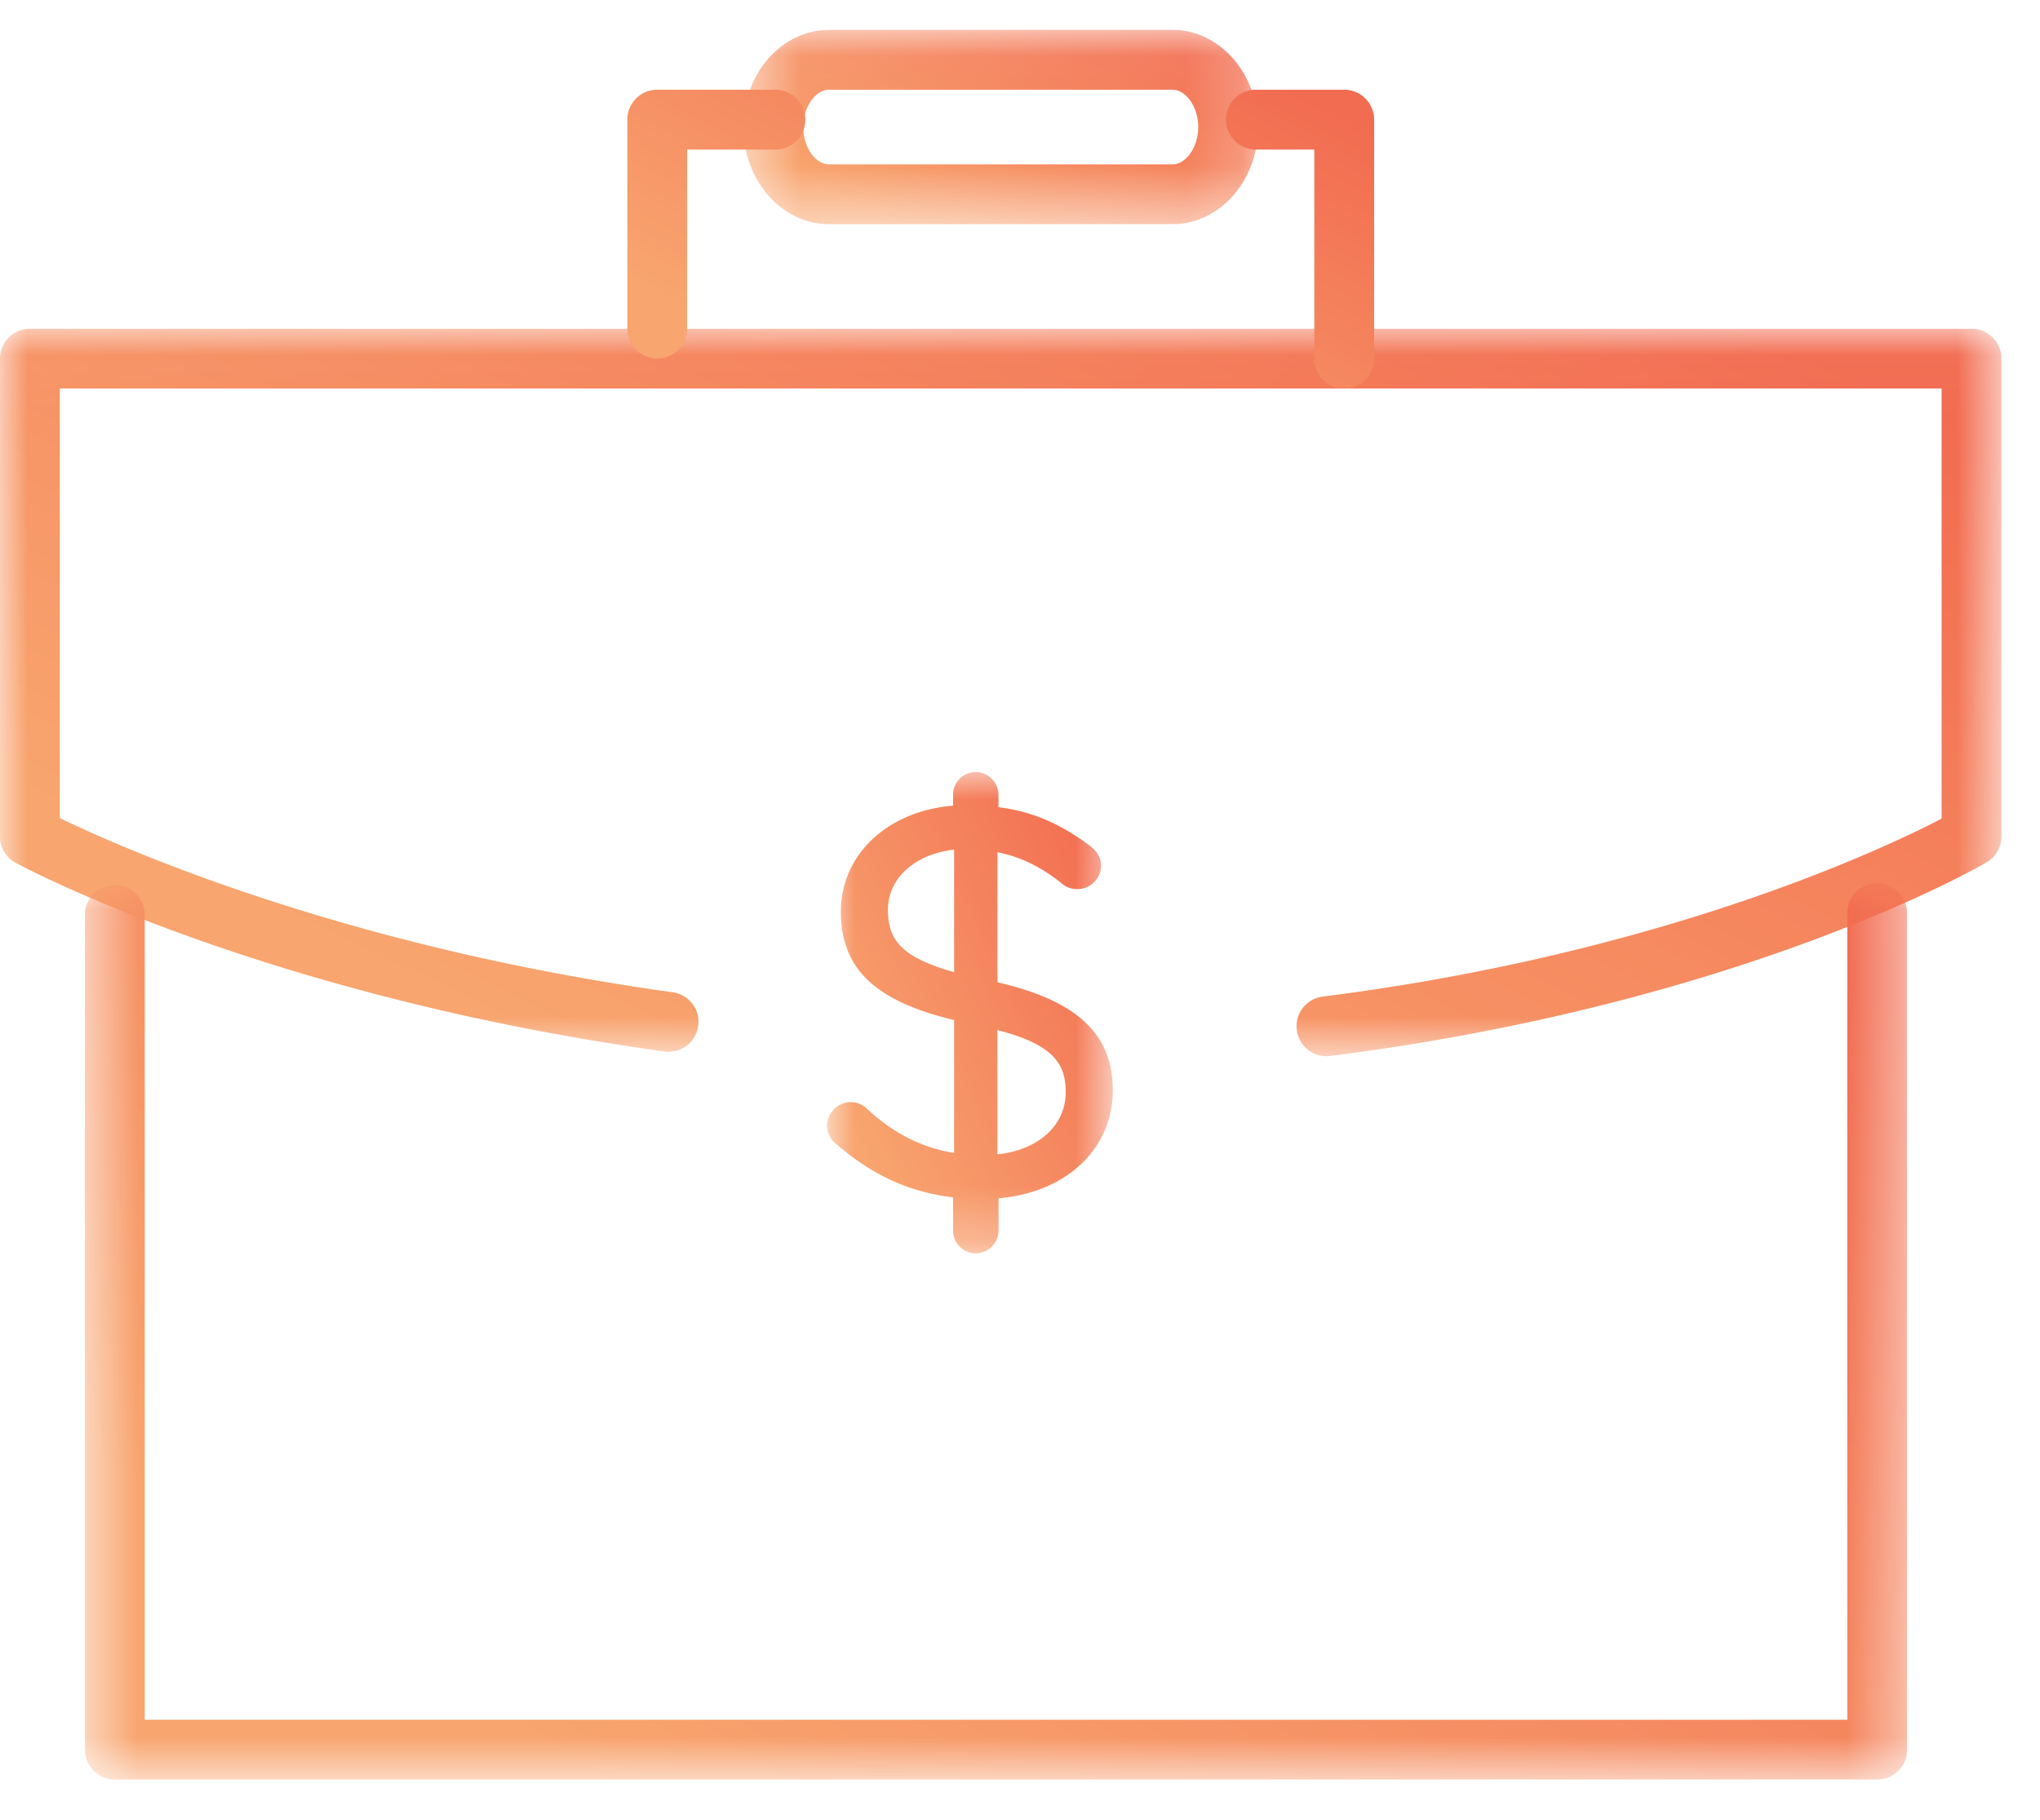 <svg width="37" height="33" viewBox="0 0 37 33" xmlns="http://www.w3.org/2000/svg" xmlns:xlink="http://www.w3.org/1999/xlink"><title>05C5C554-016F-462F-8C2D-5A080FFC3496</title><defs><path id="a" d="M0 13.223h36.3V.03H0z"/><linearGradient x1="12.957%" y1="80.245%" y2="15.021%" id="b"><stop stop-color="#F8A56F" offset="0%"/><stop stop-color="#F68C61" offset="44.626%"/><stop stop-color="#F68C61" offset="44.723%"/><stop stop-color="#F26C51" offset="100%"/></linearGradient><path id="d" d="M33.59 16.271V.017H.541v16.254z"/><linearGradient x1="12.957%" y1="80.245%" y2="15.021%" id="e"><stop stop-color="#F8A56F" offset="0%"/><stop stop-color="#F26C51" offset="100%"/></linearGradient><path id="g" d="M5.183 8.728V0H0v8.728h5.183H0z"/><path id="i" d="M9.8.034H.467v3.523h9.335V.034z"/></defs><g fill="none" fill-rule="evenodd"><g transform="translate(0 5.933)"><mask id="c" fill="#fff"><use xlink:href="#a"/></mask><path d="M35.757.029H.542C.242.029 0 .272 0 .57v8.667c0 .2.11.383.285.477.183.1 4.578 2.432 11.799 3.425a.543.543 0 0 0 .147-1.074c-5.998-.825-10.068-2.64-11.146-3.163v-7.79h34.13v7.801c-1.042.541-5.054 2.446-11.239 3.228a.543.543 0 0 0 .136 1.077c7.445-.942 11.74-3.408 11.918-3.513a.542.542 0 0 0 .27-.468V.57c0-.3-.244-.542-.543-.542" fill="url(#b)" mask="url(#c)"/></g><g transform="translate(1 16)"><mask id="f" fill="#fff"><use xlink:href="#d"/></mask><path d="M33.047.017c-.3 0-.542.243-.542.543v14.627H1.625V.56a.543.543 0 0 0-1.084 0v15.169c0 .3.243.542.542.542h31.964c.3 0 .542-.243.542-.542V.559c0-.299-.243-.542-.542-.542" fill="url(#e)" mask="url(#f)"/></g><g transform="translate(15 14)"><mask id="h" fill="#fff"><use xlink:href="#g"/></mask><path d="M3.09 6.933V4.679c1.03.267 1.239.62 1.239 1.128 0 .604-.5 1.05-1.238 1.126zm-.785-3.304c-1.001-.278-1.2-.62-1.2-1.134 0-.572.495-1.01 1.2-1.087v2.22zm.786.184V1.455c.41.08.783.26 1.156.556a.411.411 0 0 0 .291.112c.238 0 .432-.19.432-.422 0-.182-.104-.287-.208-.368C4.212.926 3.71.713 3.11.638V.412A.418.418 0 0 0 2.698 0a.412.412 0 0 0-.412.412V.61C1.096.708.251 1.496.251 2.533c0 1.029.617 1.621 2.054 1.965v2.41c-.593-.097-1.101-.357-1.581-.802a.427.427 0 0 0-.302-.12.433.433 0 0 0-.422.422.43.43 0 0 0 .169.339c.648.562 1.325.872 2.117.966v.602c0 .228.185.413.412.413a.418.418 0 0 0 .413-.413V7.73c1.228-.105 2.072-.893 2.072-1.962 0-1.016-.647-1.622-2.092-1.955z" fill="url(#e)" mask="url(#h)"/></g><g transform="translate(13.017 .509)"><mask id="j" fill="#fff"><use xlink:href="#i"/></mask><path d="M8.248 2.472h-6.23c-.248 0-.467-.316-.467-.676 0-.362.219-.678.468-.678h6.23c.248 0 .467.316.467.678 0 .36-.219.676-.468.676m0-2.439h-6.23C1.163.033.467.823.467 1.796c0 .971.696 1.76 1.553 1.76h6.23c.855 0 1.552-.789 1.552-1.76C9.8.824 9.104.033 8.248.033" fill="url(#e)" mask="url(#j)"/></g><path d="M14.087 1.627H11.92c-.3 0-.542.243-.542.542V5.96a.542.542 0 1 0 1.084 0V2.712h1.625a.543.543 0 0 0 0-1.085M24.38 1.627h-1.625a.543.543 0 0 0 0 1.085h1.083v3.792a.542.542 0 1 0 1.085 0V2.169c0-.299-.243-.542-.543-.542" fill="url(#e)"/></g></svg>